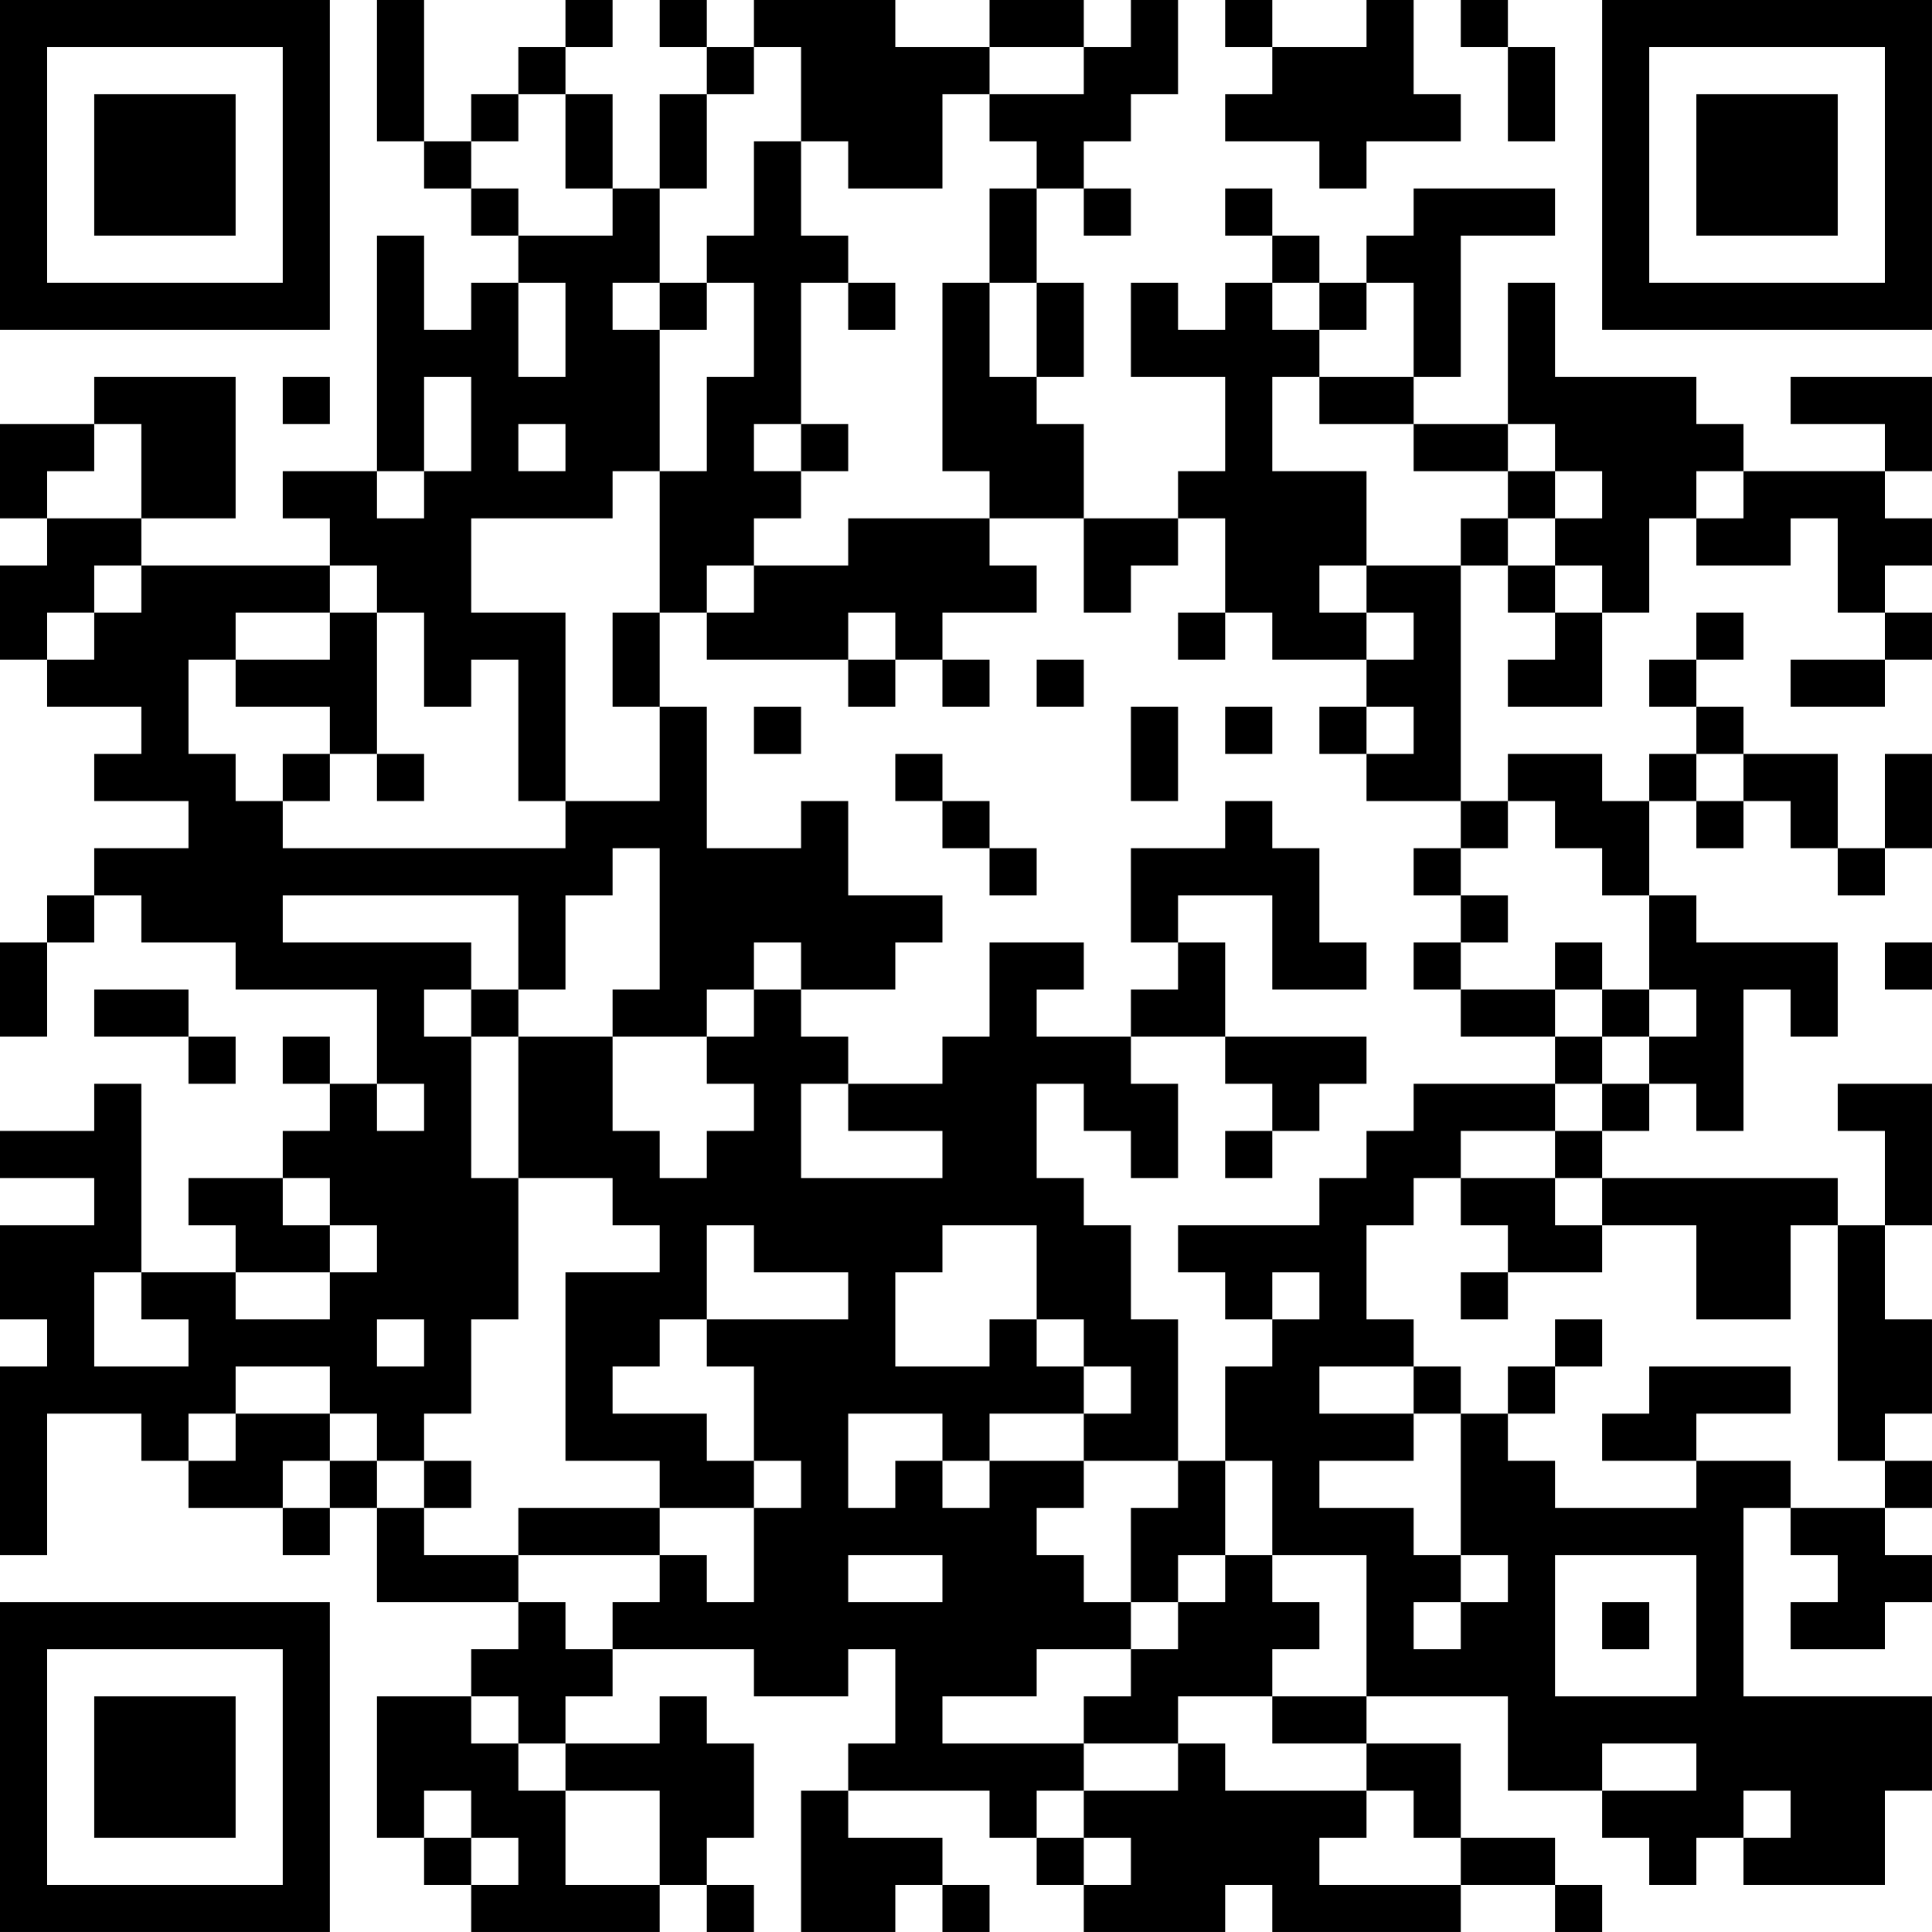 <?xml version="1.0" encoding="UTF-8"?>
<svg xmlns="http://www.w3.org/2000/svg" version="1.1" width="200" height="200" viewBox="0 0 200 200"><rect x="0" y="0" width="200" height="200" fill="#ffffff"/><g transform="scale(4.878)"><g transform="translate(0,0)"><path fill-rule="evenodd" d="M8 0L8 3L9 3L9 4L10 4L10 5L11 5L11 6L10 6L10 7L9 7L9 5L8 5L8 10L6 10L6 11L7 11L7 12L3 12L3 11L5 11L5 8L2 8L2 9L0 9L0 11L1 11L1 12L0 12L0 14L1 14L1 15L3 15L3 16L2 16L2 17L4 17L4 18L2 18L2 19L1 19L1 20L0 20L0 22L1 22L1 20L2 20L2 19L3 19L3 20L5 20L5 21L8 21L8 23L7 23L7 22L6 22L6 23L7 23L7 24L6 24L6 25L4 25L4 26L5 26L5 27L3 27L3 23L2 23L2 24L0 24L0 25L2 25L2 26L0 26L0 28L1 28L1 29L0 29L0 33L1 33L1 30L3 30L3 31L4 31L4 32L6 32L6 33L7 33L7 32L8 32L8 34L11 34L11 35L10 35L10 36L8 36L8 39L9 39L9 40L10 40L10 41L14 41L14 40L15 40L15 41L16 41L16 40L15 40L15 39L16 39L16 37L15 37L15 36L14 36L14 37L12 37L12 36L13 36L13 35L16 35L16 36L18 36L18 35L19 35L19 37L18 37L18 38L17 38L17 41L19 41L19 40L20 40L20 41L21 41L21 40L20 40L20 39L18 39L18 38L21 38L21 39L22 39L22 40L23 40L23 41L26 41L26 40L27 40L27 41L31 41L31 40L33 40L33 41L34 41L34 40L33 40L33 39L31 39L31 37L29 37L29 36L32 36L32 38L34 38L34 39L35 39L35 40L36 40L36 39L37 39L37 40L40 40L40 38L41 38L41 36L37 36L37 32L38 32L38 33L39 33L39 34L38 34L38 35L40 35L40 34L41 34L41 33L40 33L40 32L41 32L41 31L40 31L40 30L41 30L41 28L40 28L40 26L41 26L41 23L39 23L39 24L40 24L40 26L39 26L39 25L34 25L34 24L35 24L35 23L36 23L36 24L37 24L37 21L38 21L38 22L39 22L39 20L36 20L36 19L35 19L35 17L36 17L36 18L37 18L37 17L38 17L38 18L39 18L39 19L40 19L40 18L41 18L41 16L40 16L40 18L39 18L39 16L37 16L37 15L36 15L36 14L37 14L37 13L36 13L36 14L35 14L35 15L36 15L36 16L35 16L35 17L34 17L34 16L32 16L32 17L31 17L31 12L32 12L32 13L33 13L33 14L32 14L32 15L34 15L34 13L35 13L35 11L36 11L36 12L38 12L38 11L39 11L39 13L40 13L40 14L38 14L38 15L40 15L40 14L41 14L41 13L40 13L40 12L41 12L41 11L40 11L40 10L41 10L41 8L38 8L38 9L40 9L40 10L37 10L37 9L36 9L36 8L33 8L33 6L32 6L32 9L30 9L30 8L31 8L31 5L33 5L33 4L30 4L30 5L29 5L29 6L28 6L28 5L27 5L27 4L26 4L26 5L27 5L27 6L26 6L26 7L25 7L25 6L24 6L24 8L26 8L26 10L25 10L25 11L23 11L23 9L22 9L22 8L23 8L23 6L22 6L22 4L23 4L23 5L24 5L24 4L23 4L23 3L24 3L24 2L25 2L25 0L24 0L24 1L23 1L23 0L21 0L21 1L19 1L19 0L16 0L16 1L15 1L15 0L14 0L14 1L15 1L15 2L14 2L14 4L13 4L13 2L12 2L12 1L13 1L13 0L12 0L12 1L11 1L11 2L10 2L10 3L9 3L9 0ZM26 0L26 1L27 1L27 2L26 2L26 3L28 3L28 4L29 4L29 3L31 3L31 2L30 2L30 0L29 0L29 1L27 1L27 0ZM31 0L31 1L32 1L32 3L33 3L33 1L32 1L32 0ZM16 1L16 2L15 2L15 4L14 4L14 6L13 6L13 7L14 7L14 10L13 10L13 11L10 11L10 13L12 13L12 17L11 17L11 14L10 14L10 15L9 15L9 13L8 13L8 12L7 12L7 13L5 13L5 14L4 14L4 16L5 16L5 17L6 17L6 18L12 18L12 17L14 17L14 15L15 15L15 18L17 18L17 17L18 17L18 19L20 19L20 20L19 20L19 21L17 21L17 20L16 20L16 21L15 21L15 22L13 22L13 21L14 21L14 18L13 18L13 19L12 19L12 21L11 21L11 19L6 19L6 20L10 20L10 21L9 21L9 22L10 22L10 25L11 25L11 28L10 28L10 30L9 30L9 31L8 31L8 30L7 30L7 29L5 29L5 30L4 30L4 31L5 31L5 30L7 30L7 31L6 31L6 32L7 32L7 31L8 31L8 32L9 32L9 33L11 33L11 34L12 34L12 35L13 35L13 34L14 34L14 33L15 33L15 34L16 34L16 32L17 32L17 31L16 31L16 29L15 29L15 28L18 28L18 27L16 27L16 26L15 26L15 28L14 28L14 29L13 29L13 30L15 30L15 31L16 31L16 32L14 32L14 31L12 31L12 27L14 27L14 26L13 26L13 25L11 25L11 22L13 22L13 24L14 24L14 25L15 25L15 24L16 24L16 23L15 23L15 22L16 22L16 21L17 21L17 22L18 22L18 23L17 23L17 25L20 25L20 24L18 24L18 23L20 23L20 22L21 22L21 20L23 20L23 21L22 21L22 22L24 22L24 23L25 23L25 25L24 25L24 24L23 24L23 23L22 23L22 25L23 25L23 26L24 26L24 28L25 28L25 31L23 31L23 30L24 30L24 29L23 29L23 28L22 28L22 26L20 26L20 27L19 27L19 29L21 29L21 28L22 28L22 29L23 29L23 30L21 30L21 31L20 31L20 30L18 30L18 32L19 32L19 31L20 31L20 32L21 32L21 31L23 31L23 32L22 32L22 33L23 33L23 34L24 34L24 35L22 35L22 36L20 36L20 37L23 37L23 38L22 38L22 39L23 39L23 40L24 40L24 39L23 39L23 38L25 38L25 37L26 37L26 38L29 38L29 39L28 39L28 40L31 40L31 39L30 39L30 38L29 38L29 37L27 37L27 36L29 36L29 33L27 33L27 31L26 31L26 29L27 29L27 28L28 28L28 27L27 27L27 28L26 28L26 27L25 27L25 26L28 26L28 25L29 25L29 24L30 24L30 23L33 23L33 24L31 24L31 25L30 25L30 26L29 26L29 28L30 28L30 29L28 29L28 30L30 30L30 31L28 31L28 32L30 32L30 33L31 33L31 34L30 34L30 35L31 35L31 34L32 34L32 33L31 33L31 30L32 30L32 31L33 31L33 32L36 32L36 31L38 31L38 32L40 32L40 31L39 31L39 26L38 26L38 28L36 28L36 26L34 26L34 25L33 25L33 24L34 24L34 23L35 23L35 22L36 22L36 21L35 21L35 19L34 19L34 18L33 18L33 17L32 17L32 18L31 18L31 17L29 17L29 16L30 16L30 15L29 15L29 14L30 14L30 13L29 13L29 12L31 12L31 11L32 11L32 12L33 12L33 13L34 13L34 12L33 12L33 11L34 11L34 10L33 10L33 9L32 9L32 10L30 10L30 9L28 9L28 8L30 8L30 6L29 6L29 7L28 7L28 6L27 6L27 7L28 7L28 8L27 8L27 10L29 10L29 12L28 12L28 13L29 13L29 14L27 14L27 13L26 13L26 11L25 11L25 12L24 12L24 13L23 13L23 11L21 11L21 10L20 10L20 6L21 6L21 8L22 8L22 6L21 6L21 4L22 4L22 3L21 3L21 2L23 2L23 1L21 1L21 2L20 2L20 4L18 4L18 3L17 3L17 1ZM11 2L11 3L10 3L10 4L11 4L11 5L13 5L13 4L12 4L12 2ZM16 3L16 5L15 5L15 6L14 6L14 7L15 7L15 6L16 6L16 8L15 8L15 10L14 10L14 13L13 13L13 15L14 15L14 13L15 13L15 14L18 14L18 15L19 15L19 14L20 14L20 15L21 15L21 14L20 14L20 13L22 13L22 12L21 12L21 11L18 11L18 12L16 12L16 11L17 11L17 10L18 10L18 9L17 9L17 6L18 6L18 7L19 7L19 6L18 6L18 5L17 5L17 3ZM11 6L11 8L12 8L12 6ZM6 8L6 9L7 9L7 8ZM9 8L9 10L8 10L8 11L9 11L9 10L10 10L10 8ZM2 9L2 10L1 10L1 11L3 11L3 9ZM11 9L11 10L12 10L12 9ZM16 9L16 10L17 10L17 9ZM32 10L32 11L33 11L33 10ZM36 10L36 11L37 11L37 10ZM2 12L2 13L1 13L1 14L2 14L2 13L3 13L3 12ZM15 12L15 13L16 13L16 12ZM7 13L7 14L5 14L5 15L7 15L7 16L6 16L6 17L7 17L7 16L8 16L8 17L9 17L9 16L8 16L8 13ZM18 13L18 14L19 14L19 13ZM25 13L25 14L26 14L26 13ZM22 14L22 15L23 15L23 14ZM16 15L16 16L17 16L17 15ZM24 15L24 17L25 17L25 15ZM26 15L26 16L27 16L27 15ZM28 15L28 16L29 16L29 15ZM19 16L19 17L20 17L20 18L21 18L21 19L22 19L22 18L21 18L21 17L20 17L20 16ZM36 16L36 17L37 17L37 16ZM26 17L26 18L24 18L24 20L25 20L25 21L24 21L24 22L26 22L26 23L27 23L27 24L26 24L26 25L27 25L27 24L28 24L28 23L29 23L29 22L26 22L26 20L25 20L25 19L27 19L27 21L29 21L29 20L28 20L28 18L27 18L27 17ZM30 18L30 19L31 19L31 20L30 20L30 21L31 21L31 22L33 22L33 23L34 23L34 22L35 22L35 21L34 21L34 20L33 20L33 21L31 21L31 20L32 20L32 19L31 19L31 18ZM40 20L40 21L41 21L41 20ZM2 21L2 22L4 22L4 23L5 23L5 22L4 22L4 21ZM10 21L10 22L11 22L11 21ZM33 21L33 22L34 22L34 21ZM8 23L8 24L9 24L9 23ZM6 25L6 26L7 26L7 27L5 27L5 28L7 28L7 27L8 27L8 26L7 26L7 25ZM31 25L31 26L32 26L32 27L31 27L31 28L32 28L32 27L34 27L34 26L33 26L33 25ZM2 27L2 29L4 29L4 28L3 28L3 27ZM8 28L8 29L9 29L9 28ZM33 28L33 29L32 29L32 30L33 30L33 29L34 29L34 28ZM30 29L30 30L31 30L31 29ZM35 29L35 30L34 30L34 31L36 31L36 30L38 30L38 29ZM9 31L9 32L10 32L10 31ZM25 31L25 32L24 32L24 34L25 34L25 35L24 35L24 36L23 36L23 37L25 37L25 36L27 36L27 35L28 35L28 34L27 34L27 33L26 33L26 31ZM11 32L11 33L14 33L14 32ZM18 33L18 34L20 34L20 33ZM25 33L25 34L26 34L26 33ZM33 33L33 36L36 36L36 33ZM34 34L34 35L35 35L35 34ZM10 36L10 37L11 37L11 38L12 38L12 40L14 40L14 38L12 38L12 37L11 37L11 36ZM34 37L34 38L36 38L36 37ZM9 38L9 39L10 39L10 40L11 40L11 39L10 39L10 38ZM37 38L37 39L38 39L38 38ZM0 0L0 7L7 7L7 0ZM1 1L1 6L6 6L6 1ZM2 2L2 5L5 5L5 2ZM34 0L34 7L41 7L41 0ZM35 1L35 6L40 6L40 1ZM36 2L36 5L39 5L39 2ZM0 34L0 41L7 41L7 34ZM1 35L1 40L6 40L6 35ZM2 36L2 39L5 39L5 36Z" fill="#000000"/></g></g></svg>
